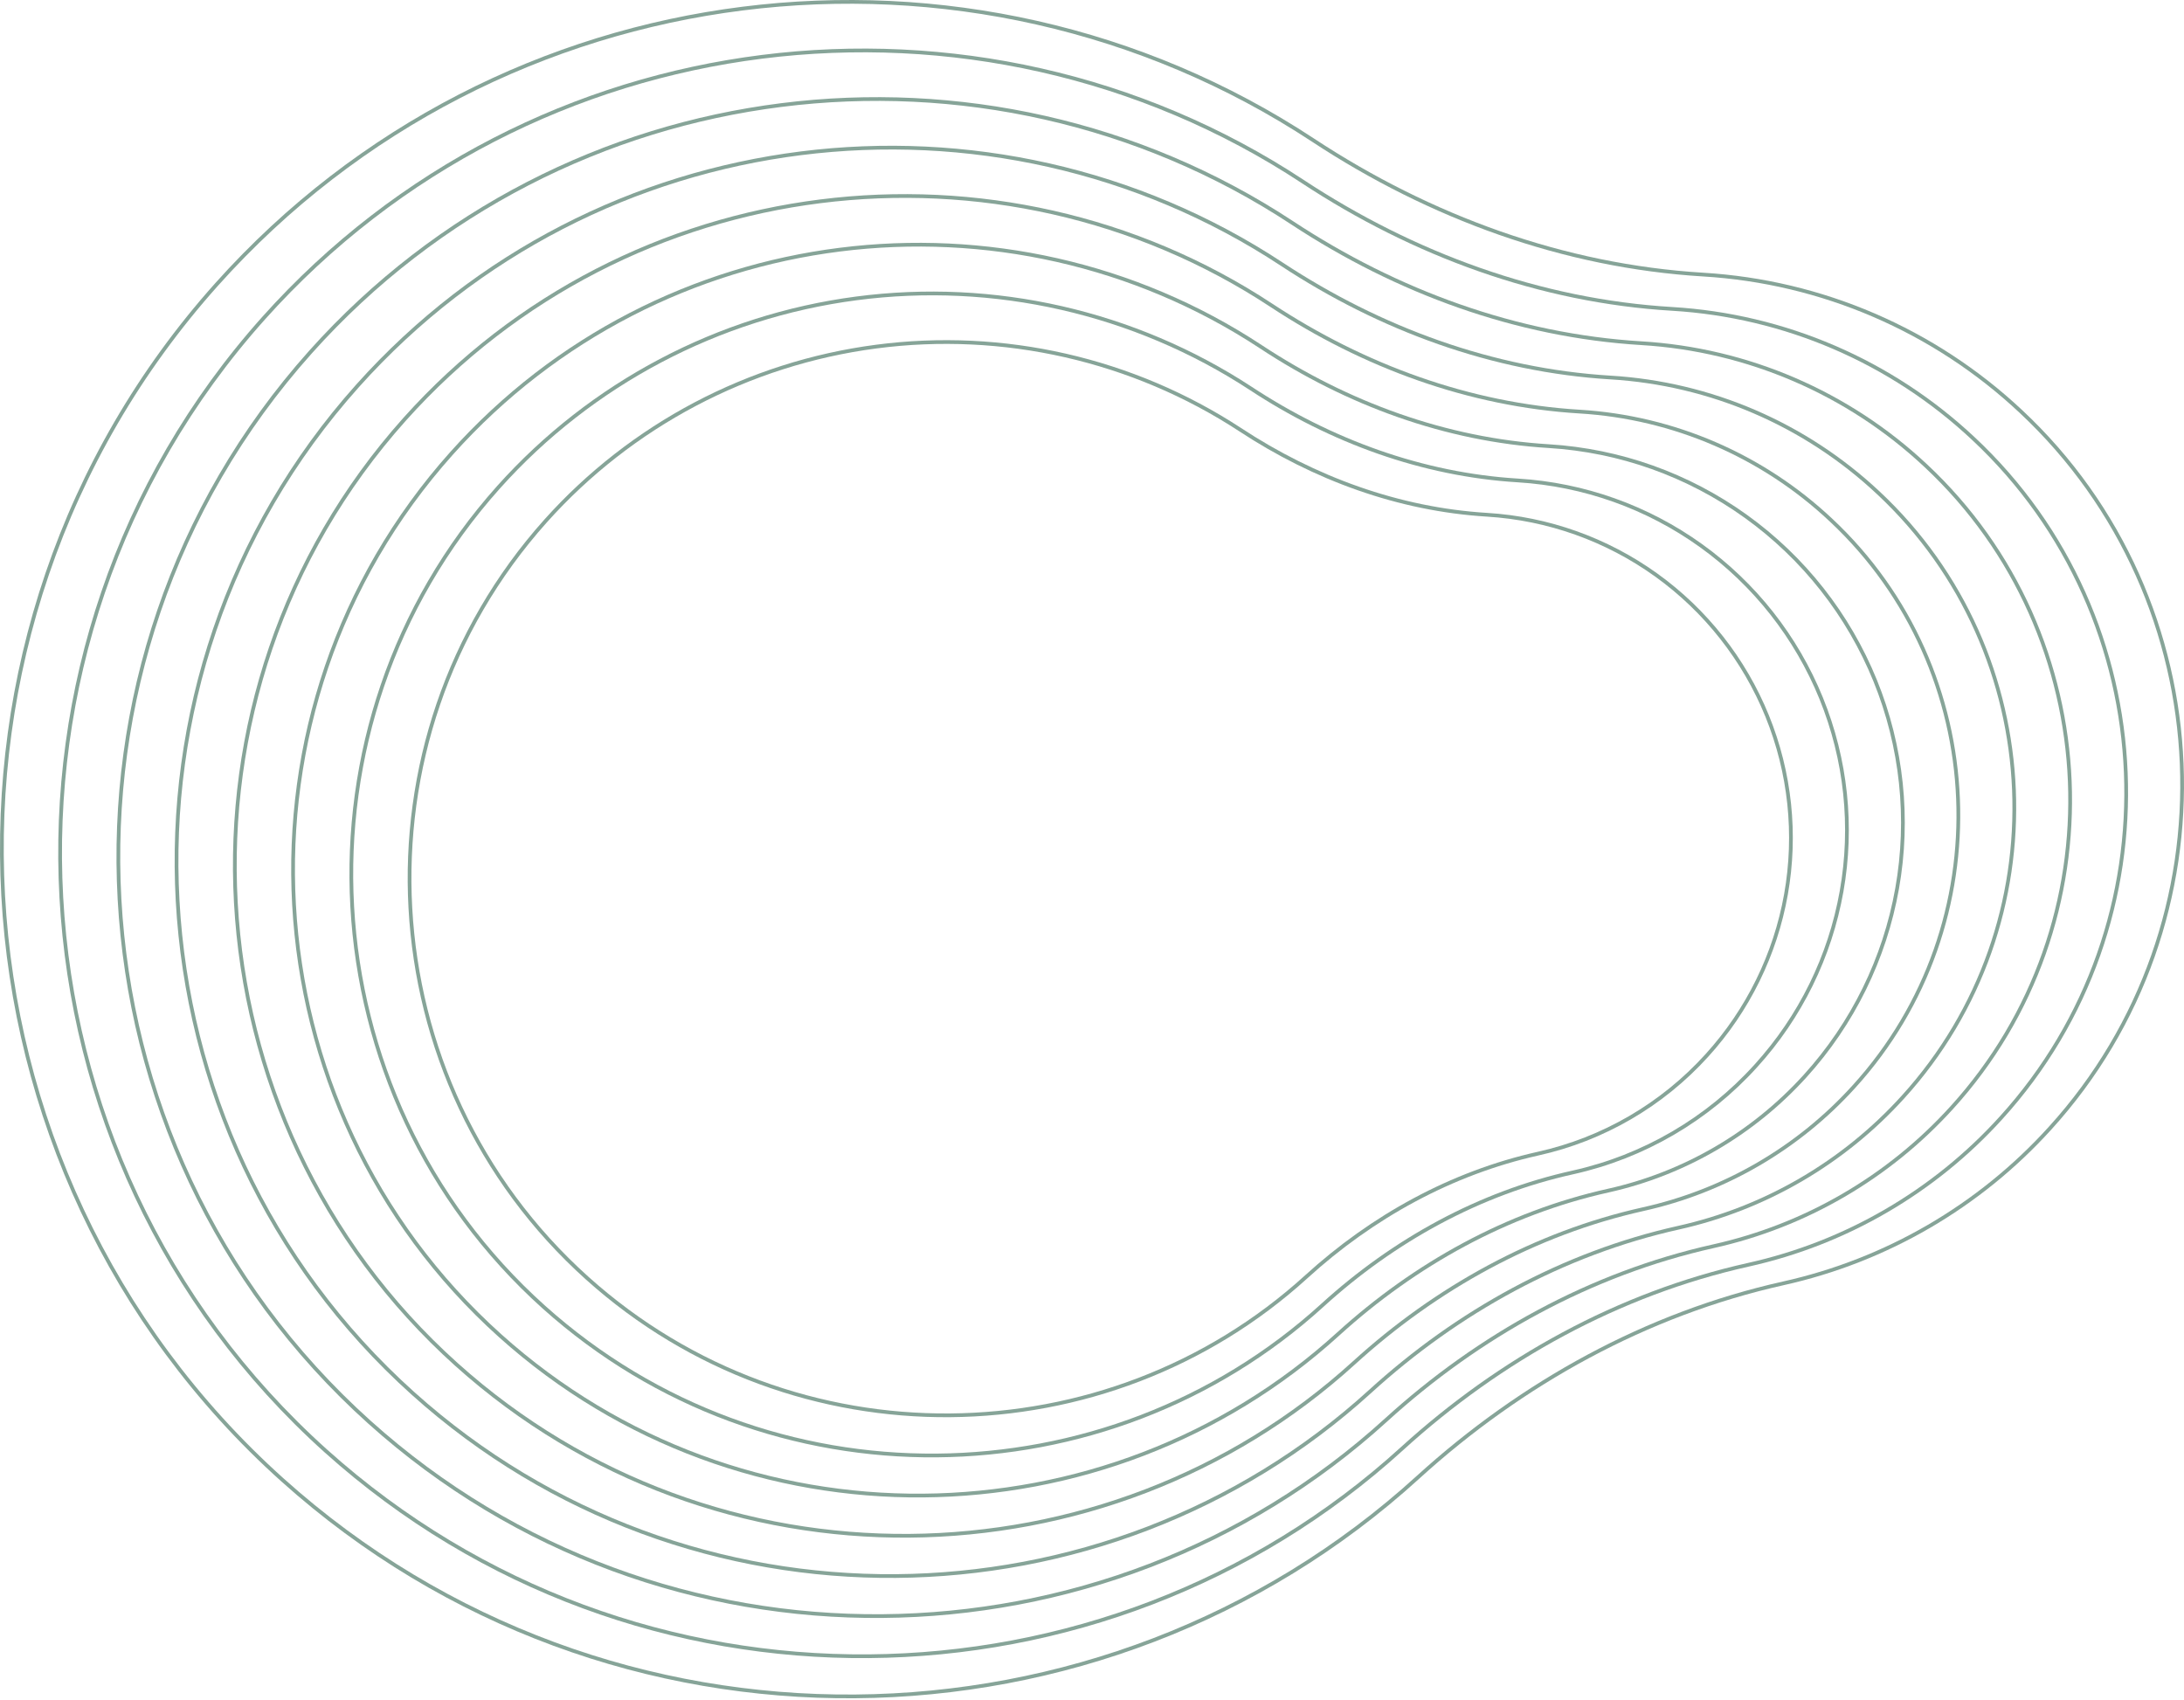 <svg width="1169" height="910" viewBox="0 0 1169 910" fill="none" xmlns="http://www.w3.org/2000/svg">
<g opacity="0.5">
<g style="mix-blend-mode:overlay">
<path d="M1097.29 603.897C1197.38 493.799 1190.35 321.837 1081.68 220.221C1035.28 176.693 975.107 150.78 911.6 146.975C836.953 142.456 765.375 116.188 702.859 75.035C519.007 -46.035 267.88 -17.447 115.975 152.219C-50.235 337.955 -34.286 625.622 151.16 792.122C326.723 949.754 590.634 943.978 758.899 790.817C814.479 740.263 881.345 703.241 954.639 686.905C1009.63 674.664 1059.47 645.661 1097.29 603.897Z" stroke="#0D4A31" stroke-width="2" stroke-miterlimit="10"/>
</g>
<g style="mix-blend-mode:overlay">
<path d="M1071.07 598.338C1165.89 493.991 1159.25 331.043 1056.25 234.743C1012.28 193.493 955.254 168.939 895.069 165.34C824.289 161.135 756.529 136.172 697.275 97.145C523.066 -17.569 284.987 9.521 141.106 170.294C-16.381 346.315 -1.278 618.902 174.478 776.703C340.834 926.07 590.922 920.609 750.391 775.447C802.999 727.551 866.385 692.462 935.861 676.972C987.981 665.384 1035.22 637.91 1071.07 598.338V598.338Z" stroke="#0D4A31" stroke-width="2" stroke-miterlimit="10"/>
</g>
<g style="mix-blend-mode:overlay">
<path d="M1044.78 592.78C1134.36 494.185 1128.08 340.251 1030.79 249.267C989.247 210.312 935.388 187.119 878.543 183.706C811.653 179.647 747.639 156.134 691.671 119.281C527.08 10.899 302.172 36.49 166.241 188.394C17.478 354.677 31.76 612.209 197.801 761.286C354.877 902.389 591.215 897.241 741.863 760.102C791.572 714.84 851.478 681.709 917.111 667.065C966.326 656.104 1010.93 630.151 1044.78 592.78V592.78Z" stroke="#0D4A31" stroke-width="2" stroke-miterlimit="10"/>
</g>
<g style="mix-blend-mode:overlay">
<path d="M1018.58 587.198C1102.94 494.402 1097.02 349.458 1005.41 263.815C966.305 227.124 915.589 205.28 862.061 202.072C799.086 198.254 738.817 176.118 686.112 141.417C531.163 39.366 319.401 63.483 191.42 206.494C51.26 363.039 64.769 605.515 221.095 745.868C369.061 878.779 591.504 873.946 733.404 744.757C780.188 702.129 836.615 670.931 898.382 657.157C944.718 646.826 986.712 622.385 1018.58 587.198V587.198Z" stroke="#0D4A31" stroke-width="2" stroke-miterlimit="10"/>
</g>
<g style="mix-blend-mode:overlay">
<path d="M992.335 581.616C1071.45 494.62 1065.89 358.641 979.986 278.315C943.316 243.873 895.746 223.354 845.529 220.317C786.469 216.741 729.946 195.983 680.527 163.432C535.196 67.736 336.604 90.331 216.549 224.45C85.186 371.376 97.8 598.798 244.412 730.427C383.17 855.024 591.815 850.481 724.822 729.388C768.731 689.442 821.629 660.154 879.482 647.225C922.988 637.575 962.423 614.649 992.335 581.616V581.616Z" stroke="#0D4A31" stroke-width="2" stroke-miterlimit="10"/>
</g>
<g style="mix-blend-mode:overlay">
<path d="M966.093 576.082C991.68 547.914 1008.79 513.088 1015.44 475.62C1022.09 438.152 1018.02 399.566 1003.69 364.312C989.363 329.058 965.365 298.57 934.461 276.364C903.558 254.158 867.008 241.138 829.026 238.804C773.88 235.445 721.103 216.064 674.947 185.64C539.233 96.227 353.811 117.372 241.732 242.622C119.043 379.713 130.812 592.055 267.709 714.961C397.285 831.318 592.107 827.065 716.318 713.994C757.399 676.683 806.697 649.352 860.804 637.293C901.382 628.259 938.165 606.875 966.093 576.082V576.082Z" stroke="#0D4A31" stroke-width="2" stroke-miterlimit="10"/>
</g>
<g style="mix-blend-mode:overlay">
<path d="M939.848 570.5C963.626 544.333 979.523 511.978 985.706 477.167C991.89 442.355 988.106 406.505 974.794 373.75C961.481 340.996 939.18 312.672 910.464 292.045C881.748 271.418 847.786 259.328 812.496 257.17C761.265 254.052 712.233 236.049 669.363 207.824C607.026 167.081 532.156 150.019 458.321 159.727C384.486 169.436 316.572 205.274 266.887 260.746C152.898 388.123 163.845 585.41 291.052 699.592C411.445 807.684 592.42 803.721 707.811 698.674C745.871 664.02 791.762 638.622 842.026 627.53C879.751 619.106 913.931 599.179 939.848 570.5V570.5Z" stroke="#0D4A31" stroke-width="2" stroke-miterlimit="10"/>
</g>
<g style="mix-blend-mode:overlay">
<path d="M913.608 564.942C935.564 540.773 950.243 510.89 955.951 478.739C961.66 446.588 958.166 413.479 945.872 383.228C933.578 352.977 912.985 326.817 886.467 307.763C859.949 288.709 828.586 277.537 795.994 275.536C748.678 272.66 703.392 256.034 663.785 229.96C606.209 192.328 537.056 176.567 468.859 185.536C400.662 194.504 337.935 227.608 292.047 278.847C186.758 396.484 196.859 578.692 314.327 684.175C425.489 784.003 592.69 780.354 699.284 683.329C734.445 651.31 776.831 627.869 823.253 617.502C858.088 609.763 889.66 591.397 913.608 564.942V564.942Z" stroke="#0D4A31" stroke-width="2" stroke-miterlimit="10"/>
</g>
</g>
</svg>
